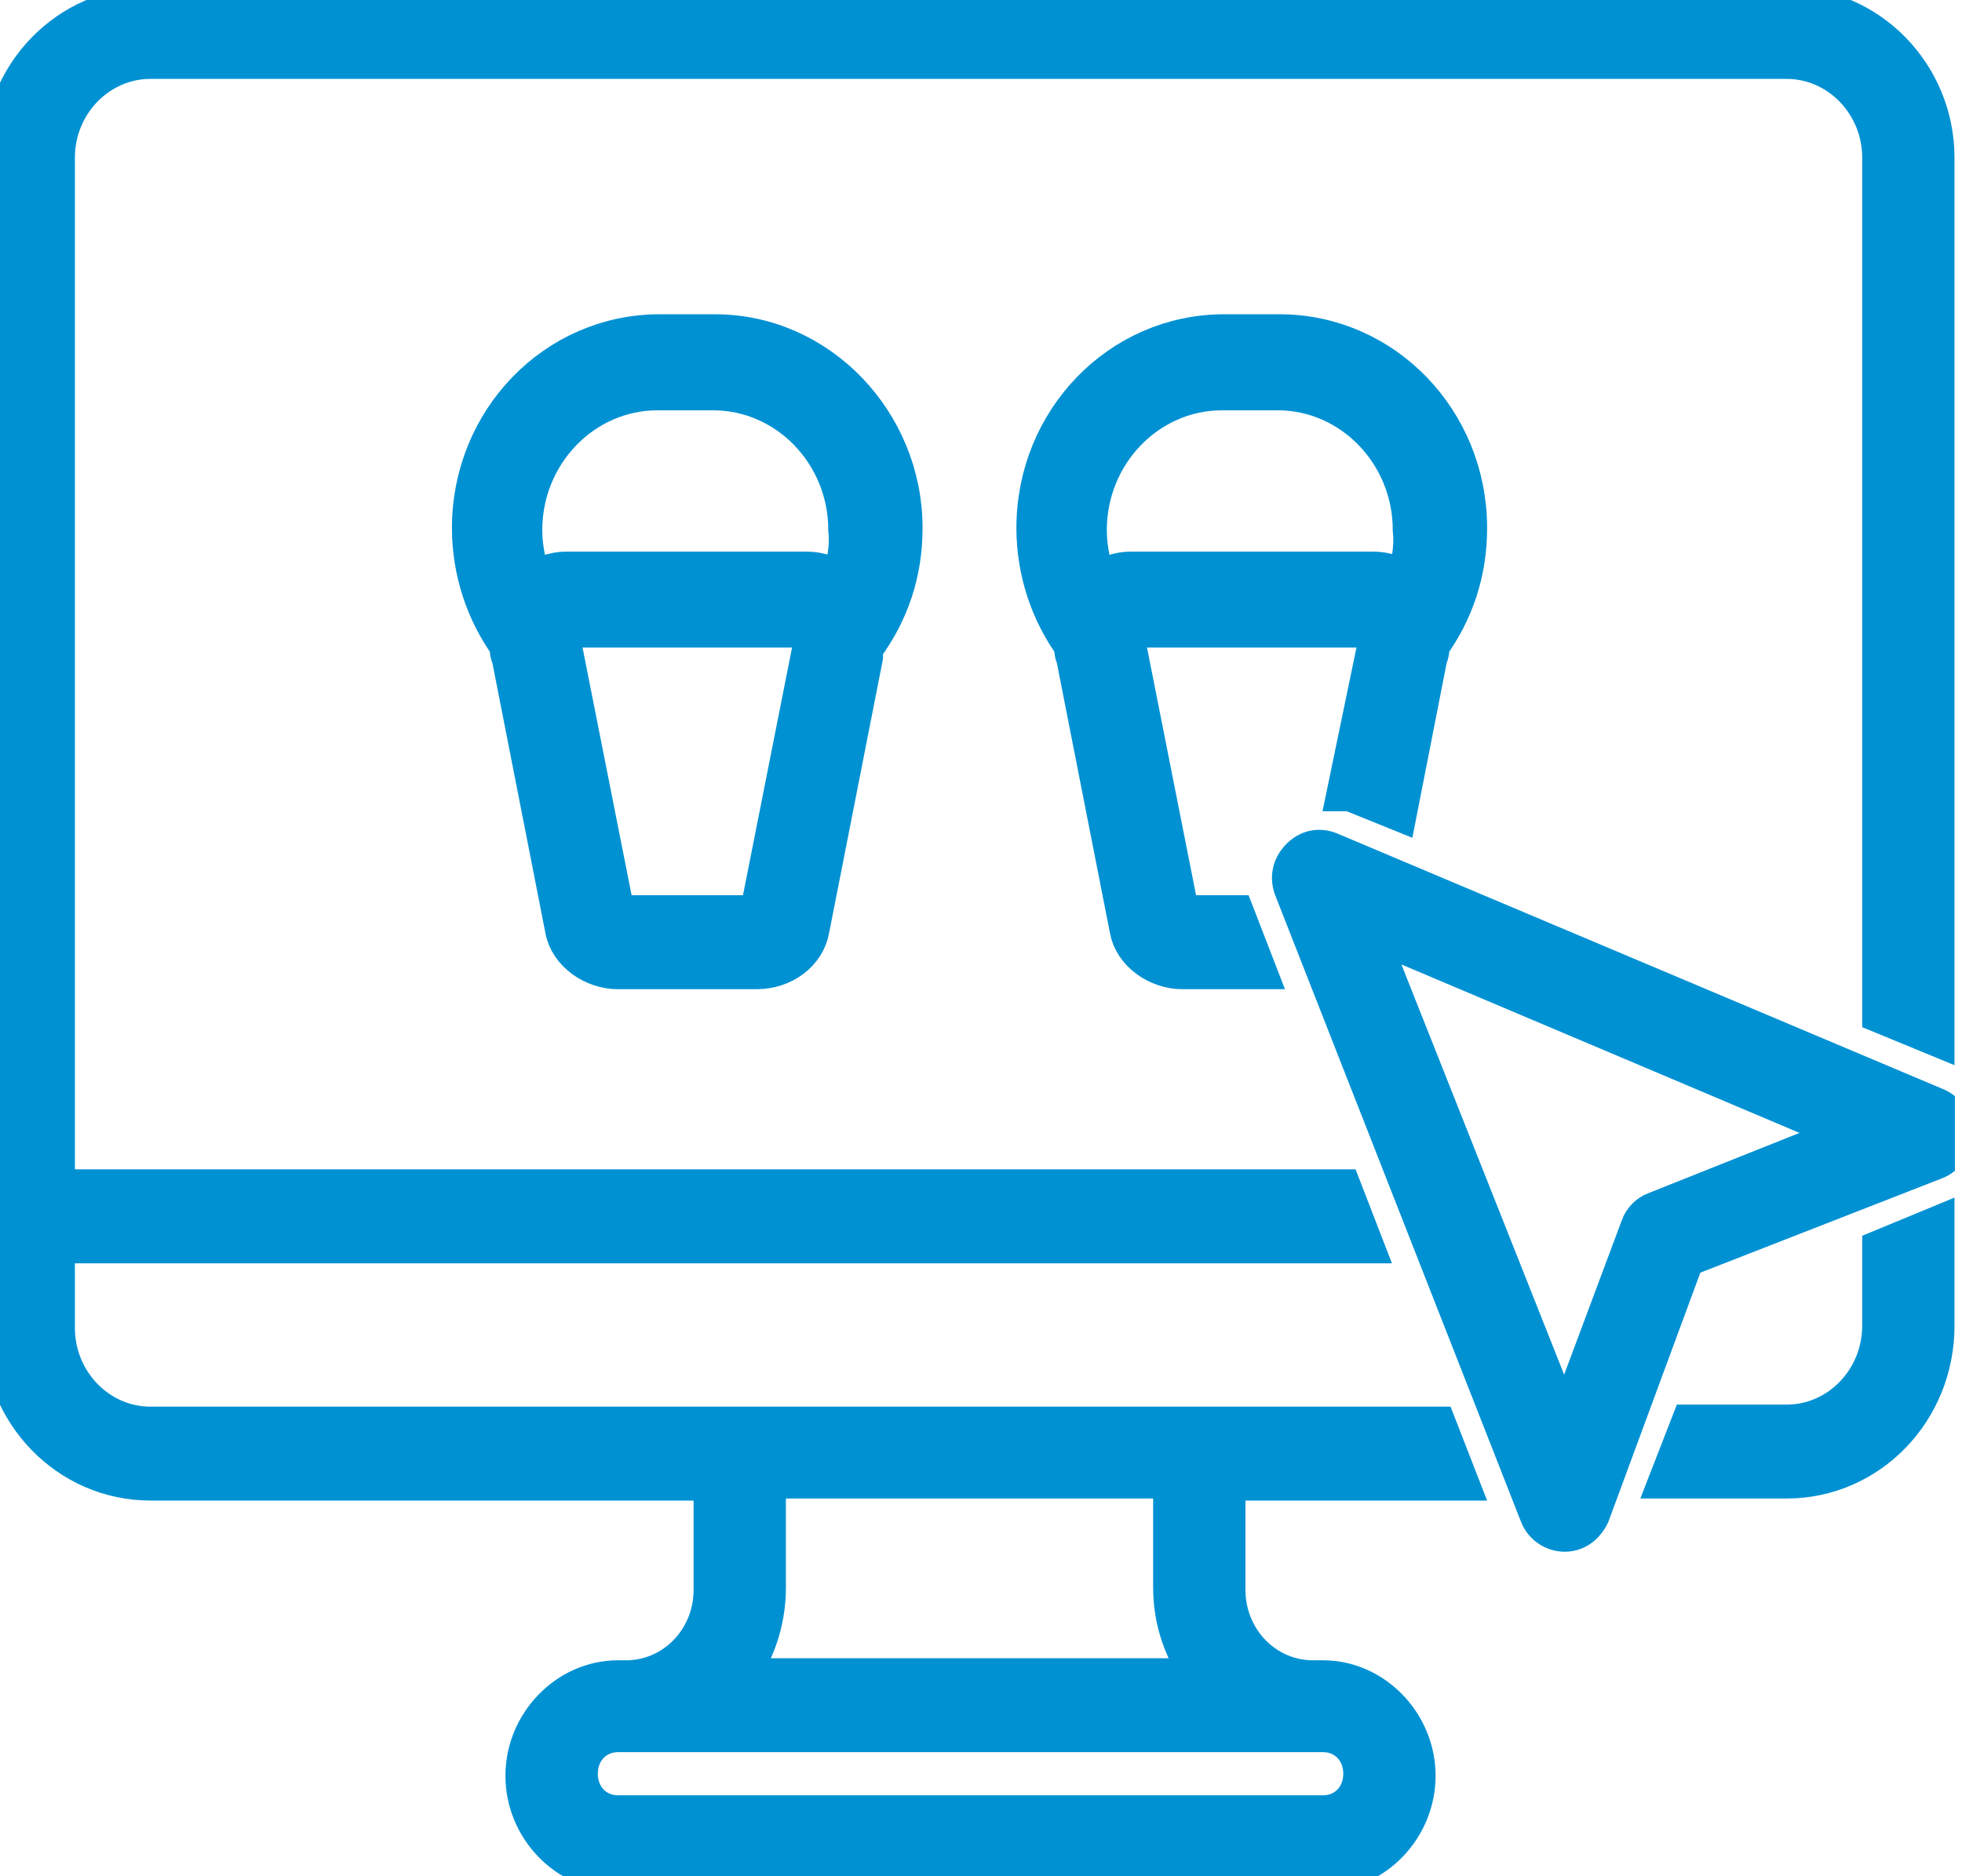 <svg width="23" height="22" viewBox="0 0 23 22" fill="none" xmlns="http://www.w3.org/2000/svg">
<g clip-path="url(#clip0_11_32)">
<path d="M18.343 17.944C18.227 17.944 18.11 17.872 18.064 17.752L15.185 10.412C15.139 10.292 15.162 10.172 15.255 10.076C15.347 9.981 15.463 9.957 15.58 10.005L22.684 13.003C22.801 13.051 22.87 13.171 22.87 13.291C22.87 13.411 22.801 13.53 22.684 13.579L19.736 14.73L18.621 17.752C18.575 17.848 18.482 17.944 18.343 17.944ZM15.974 10.844L18.343 16.817L19.248 14.394C19.271 14.322 19.341 14.25 19.411 14.226L21.756 13.291L15.974 10.844Z" fill="#0091D3" stroke="#0091D3" stroke-width="0.502" stroke-miterlimit="10"/>
<path d="M20.943 0.099H1.765C0.813 0.099 0.046 0.89 0.046 1.873V15.569C0.046 16.553 0.813 17.344 1.765 17.344H8.382V18.64C8.382 19.239 7.918 19.719 7.337 19.719H7.244C6.664 19.719 6.176 20.223 6.176 20.822C6.176 21.422 6.664 21.925 7.244 21.925H15.51C16.09 21.925 16.578 21.422 16.578 20.822C16.578 20.223 16.09 19.719 15.51 19.719H15.394C14.813 19.719 14.349 19.239 14.349 18.64V17.344H17.066L16.833 16.745H1.765C1.138 16.745 0.627 16.217 0.627 15.569V14.562H15.951L15.719 13.962H0.627V1.849C0.627 1.202 1.138 0.674 1.765 0.674H20.943C21.57 0.674 22.081 1.202 22.081 1.849V11.876L22.661 12.115V1.849C22.661 0.89 21.895 0.099 20.943 0.099ZM15.51 20.294C15.789 20.294 15.998 20.51 15.998 20.798C15.998 21.086 15.789 21.302 15.51 21.302H7.244C6.966 21.302 6.757 21.086 6.757 20.798C6.757 20.51 6.966 20.294 7.244 20.294H15.51ZM14.14 19.695H8.591C8.823 19.407 8.962 19.023 8.962 18.616V17.32H13.769V18.616C13.769 19.023 13.908 19.383 14.14 19.695Z" fill="#0091D3" stroke="#0091D3" stroke-width="0.502" stroke-miterlimit="10"/>
<path d="M22.081 15.545C22.081 16.193 21.57 16.721 20.943 16.721H19.829L19.596 17.32H20.943C21.895 17.32 22.661 16.529 22.661 15.545V14.418L22.081 14.658V15.545Z" fill="#0091D3" stroke="#0091D3" stroke-width="0.502" stroke-miterlimit="10"/>
<path d="M8.382 3.936H7.732C6.524 3.936 5.549 4.944 5.549 6.191C5.549 6.695 5.712 7.174 5.99 7.558C5.99 7.606 5.99 7.654 6.014 7.702L6.64 10.892C6.687 11.156 6.966 11.348 7.244 11.348H8.869C9.171 11.348 9.427 11.156 9.473 10.892L10.1 7.702C10.1 7.654 10.1 7.606 10.123 7.558C10.402 7.174 10.564 6.719 10.564 6.191C10.564 4.968 9.589 3.936 8.382 3.936ZM9.543 7.582L8.916 10.748C8.916 10.748 8.893 10.748 8.869 10.748H7.244C7.221 10.748 7.221 10.748 7.198 10.748L6.571 7.582C6.548 7.462 6.571 7.39 6.594 7.366C6.617 7.342 6.617 7.342 6.64 7.342H9.473C9.496 7.342 9.496 7.342 9.52 7.366C9.543 7.39 9.566 7.462 9.543 7.582ZM9.845 6.863C9.729 6.767 9.612 6.719 9.45 6.719H6.64C6.501 6.719 6.362 6.767 6.246 6.863C6.153 6.671 6.106 6.431 6.106 6.215C6.106 5.303 6.826 4.56 7.709 4.56H8.359C9.241 4.56 9.961 5.303 9.961 6.215C9.984 6.431 9.938 6.671 9.845 6.863Z" fill="#0091D3" stroke="#0091D3" stroke-width="0.502" stroke-miterlimit="10"/>
<path d="M16.741 7.558C17.019 7.174 17.182 6.719 17.182 6.191C17.182 4.944 16.206 3.936 14.999 3.936H14.349C13.142 3.936 12.166 4.944 12.166 6.191C12.166 6.695 12.329 7.174 12.608 7.558C12.608 7.606 12.608 7.654 12.631 7.702L13.258 10.892C13.304 11.156 13.583 11.348 13.861 11.348H14.697L14.465 10.748H13.861C13.838 10.748 13.838 10.748 13.815 10.748L13.188 7.582C13.165 7.462 13.188 7.39 13.211 7.366C13.235 7.342 13.235 7.342 13.258 7.342H16.09C16.114 7.342 16.114 7.342 16.137 7.366C16.16 7.39 16.183 7.486 16.16 7.582L15.812 9.261H15.835L16.369 9.477L16.717 7.702C16.741 7.654 16.741 7.606 16.741 7.558ZM16.485 6.863C16.369 6.767 16.253 6.719 16.09 6.719H13.258C13.118 6.719 12.979 6.767 12.863 6.863C12.77 6.671 12.724 6.431 12.724 6.215C12.724 5.303 13.444 4.56 14.326 4.56H14.976C15.858 4.56 16.578 5.303 16.578 6.215C16.601 6.431 16.555 6.671 16.485 6.863Z" fill="#0091D3" stroke="#0091D3" stroke-width="0.502" stroke-miterlimit="10"/>
</g>
<defs>
<clipPath id="clip0_11_32">
<rect width="22.917" height="22" fill="white"/>
</clipPath>
</defs>
</svg>
